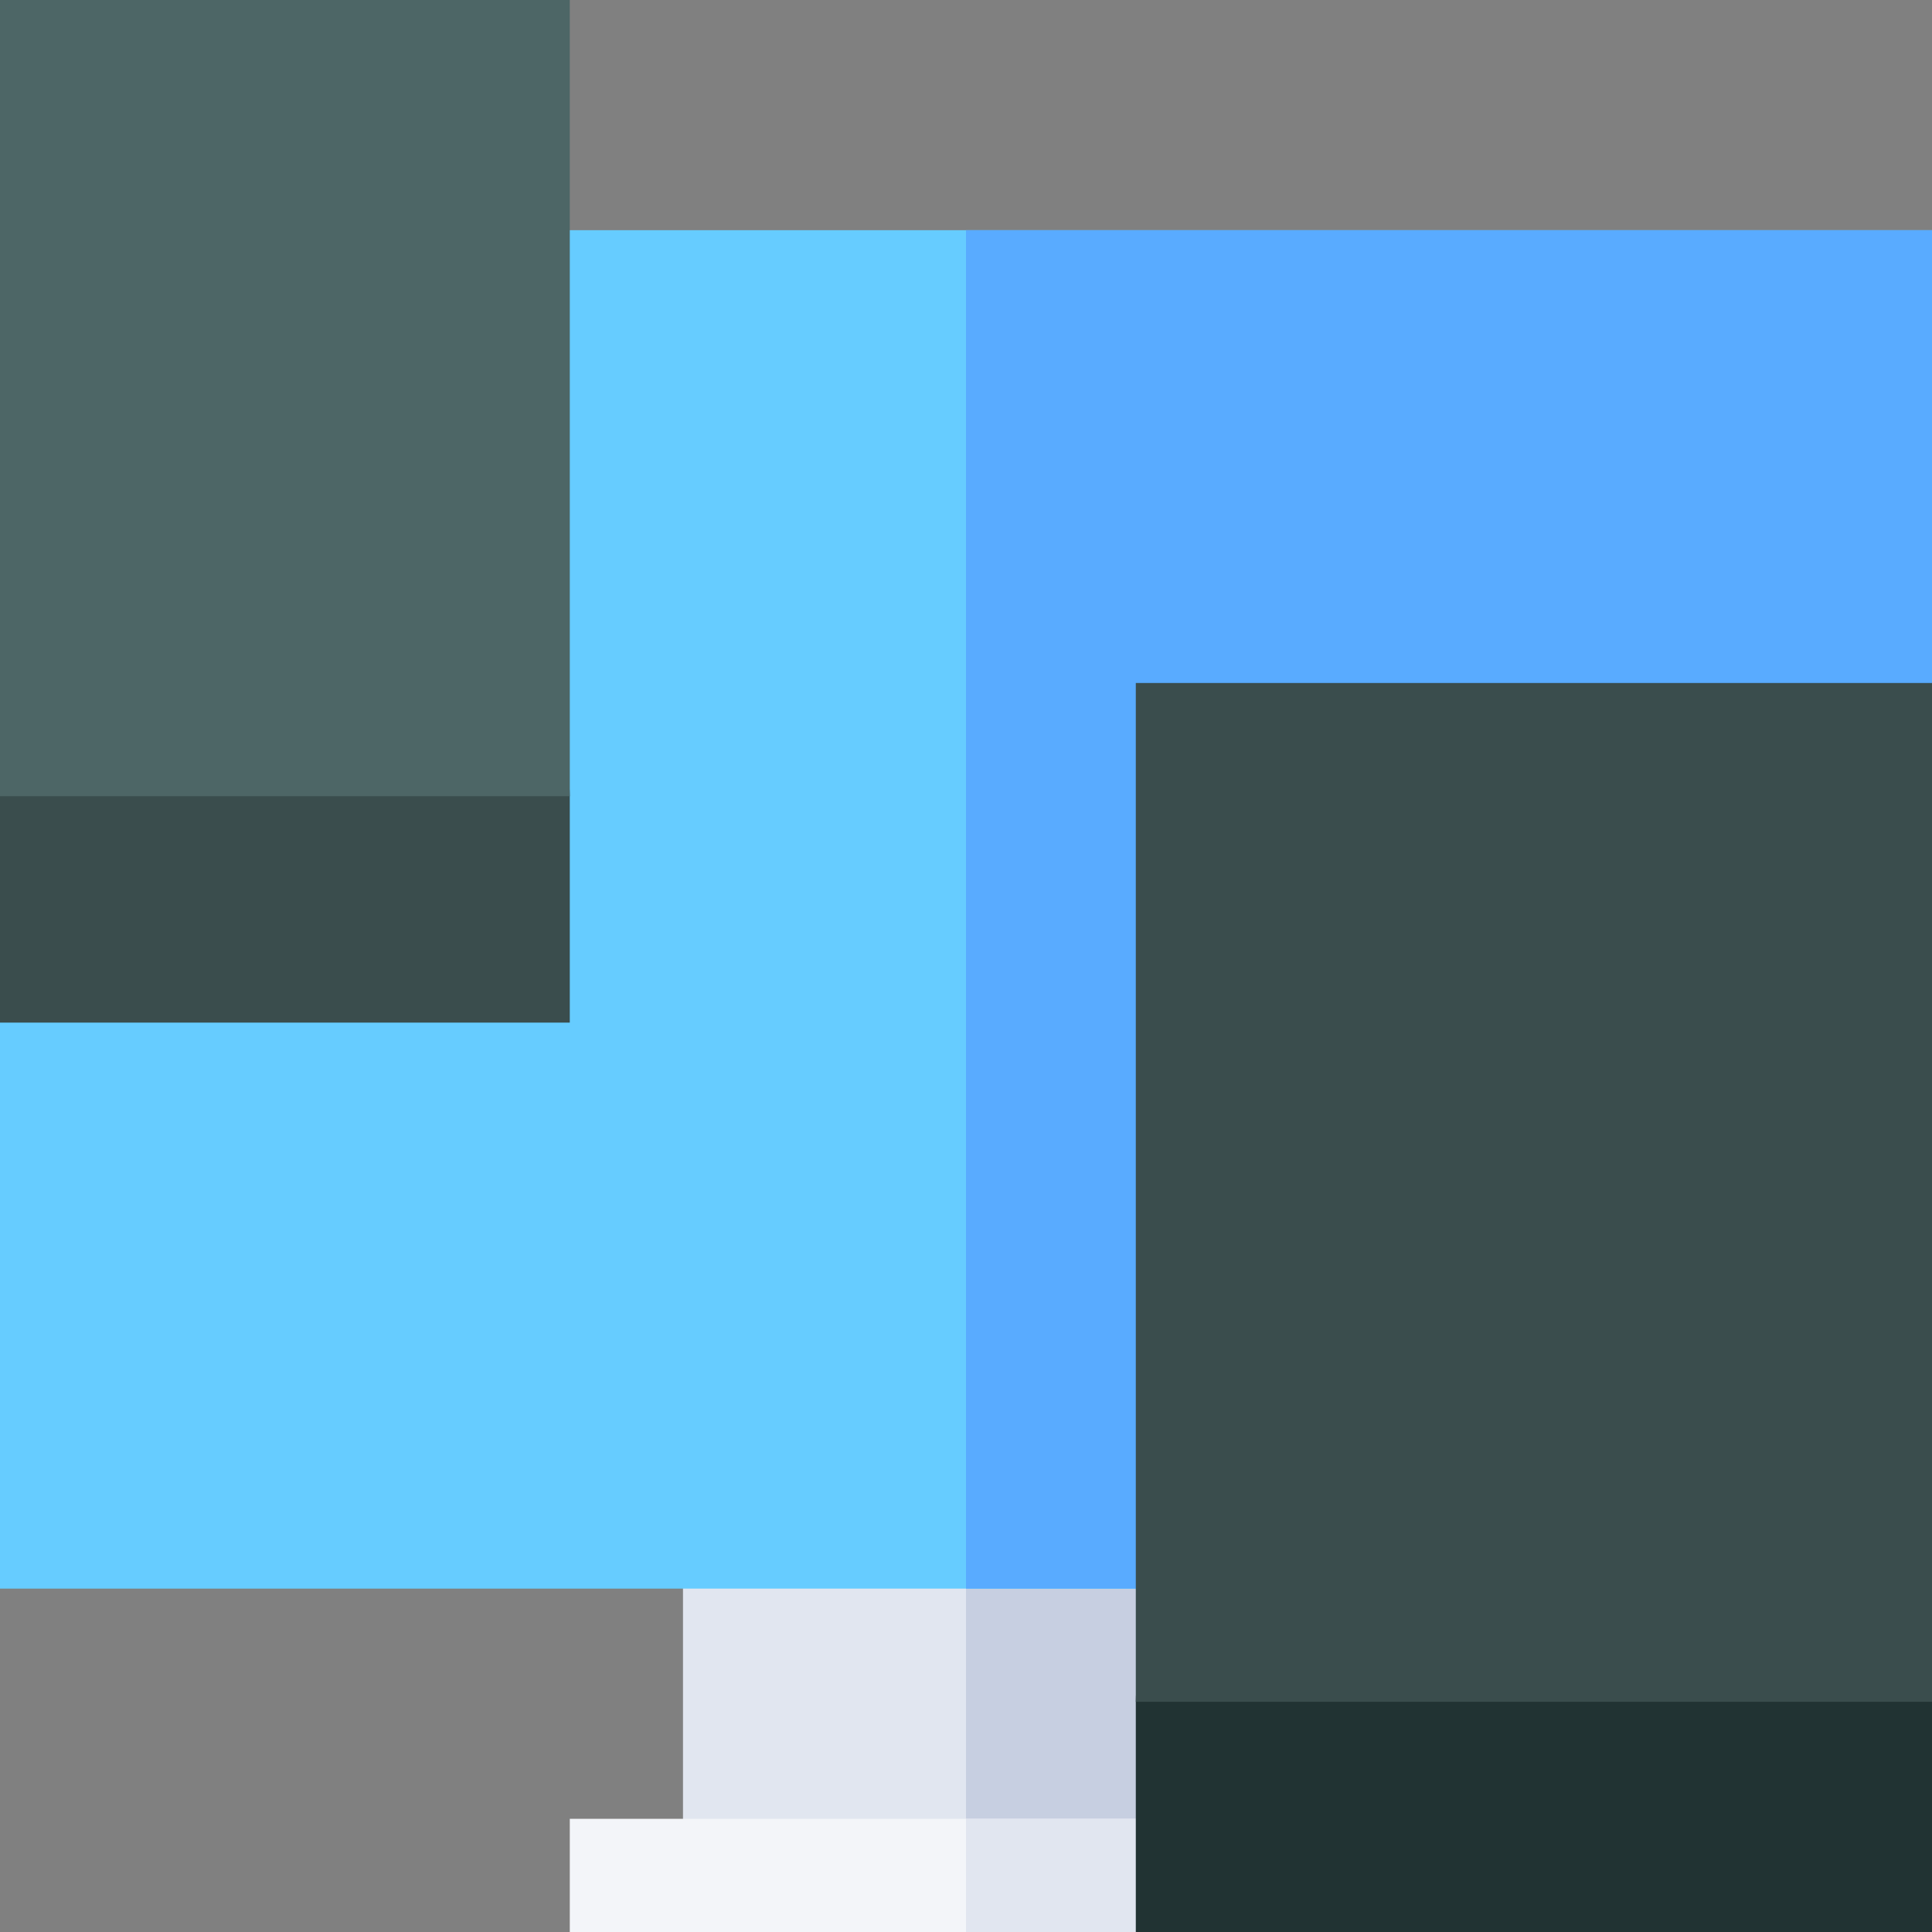 <svg id="Capa_1" enable-background="new 0 0 512 512" height="512" viewBox="0 0 512 512" width="512" xmlns="http://www.w3.org/2000/svg"><rect x="0" y="0" width="512" height="512" fill="#808080" stroke="none"/><g><g><path d="m331 497h-150v-106h150z" fill="#e1e6f0"/></g><path d="m256 391h75v106h-75z" fill="#c7cfe1"/><g><path d="m301 512h-150v-30h195z" fill="#f3f5f9"/></g><path d="m256 512h45l45-30h-90z" fill="#e1e6f0"/><g><path d="m331 421h-331v-150c0-16.569 13.431-30 30-30h91v-180h391v120c0 16.569-13.431 30-30 30h-151z" fill="#6cf"/></g><path d="m512 181v-120h-256v360h75v-210h151c16.569 0 30-13.433 30-30z" fill="#59abff"/><g id="Network_2_"><g><g><g><g><path d="m151 271h-151v-60c0-16.569 13.431-30 30-30h91c16.569 0 30 13.431 30 30z" fill="#3a4d4d"/></g></g></g></g><g><g><g><g><path d="m512 512h-211v-61c0-16.569 13.431-30 30-30h151c16.569 0 30 13.431 30 30z" fill="#213333"/></g></g></g></g></g><g><g><g><g><path d="m512 451h-211v-270h211z" fill="#3a4d4d"/></g></g></g></g><g><g><g><g><path d="m151 211h-151v-211h151z" fill="#4d6666"/></g></g></g></g></g></svg>